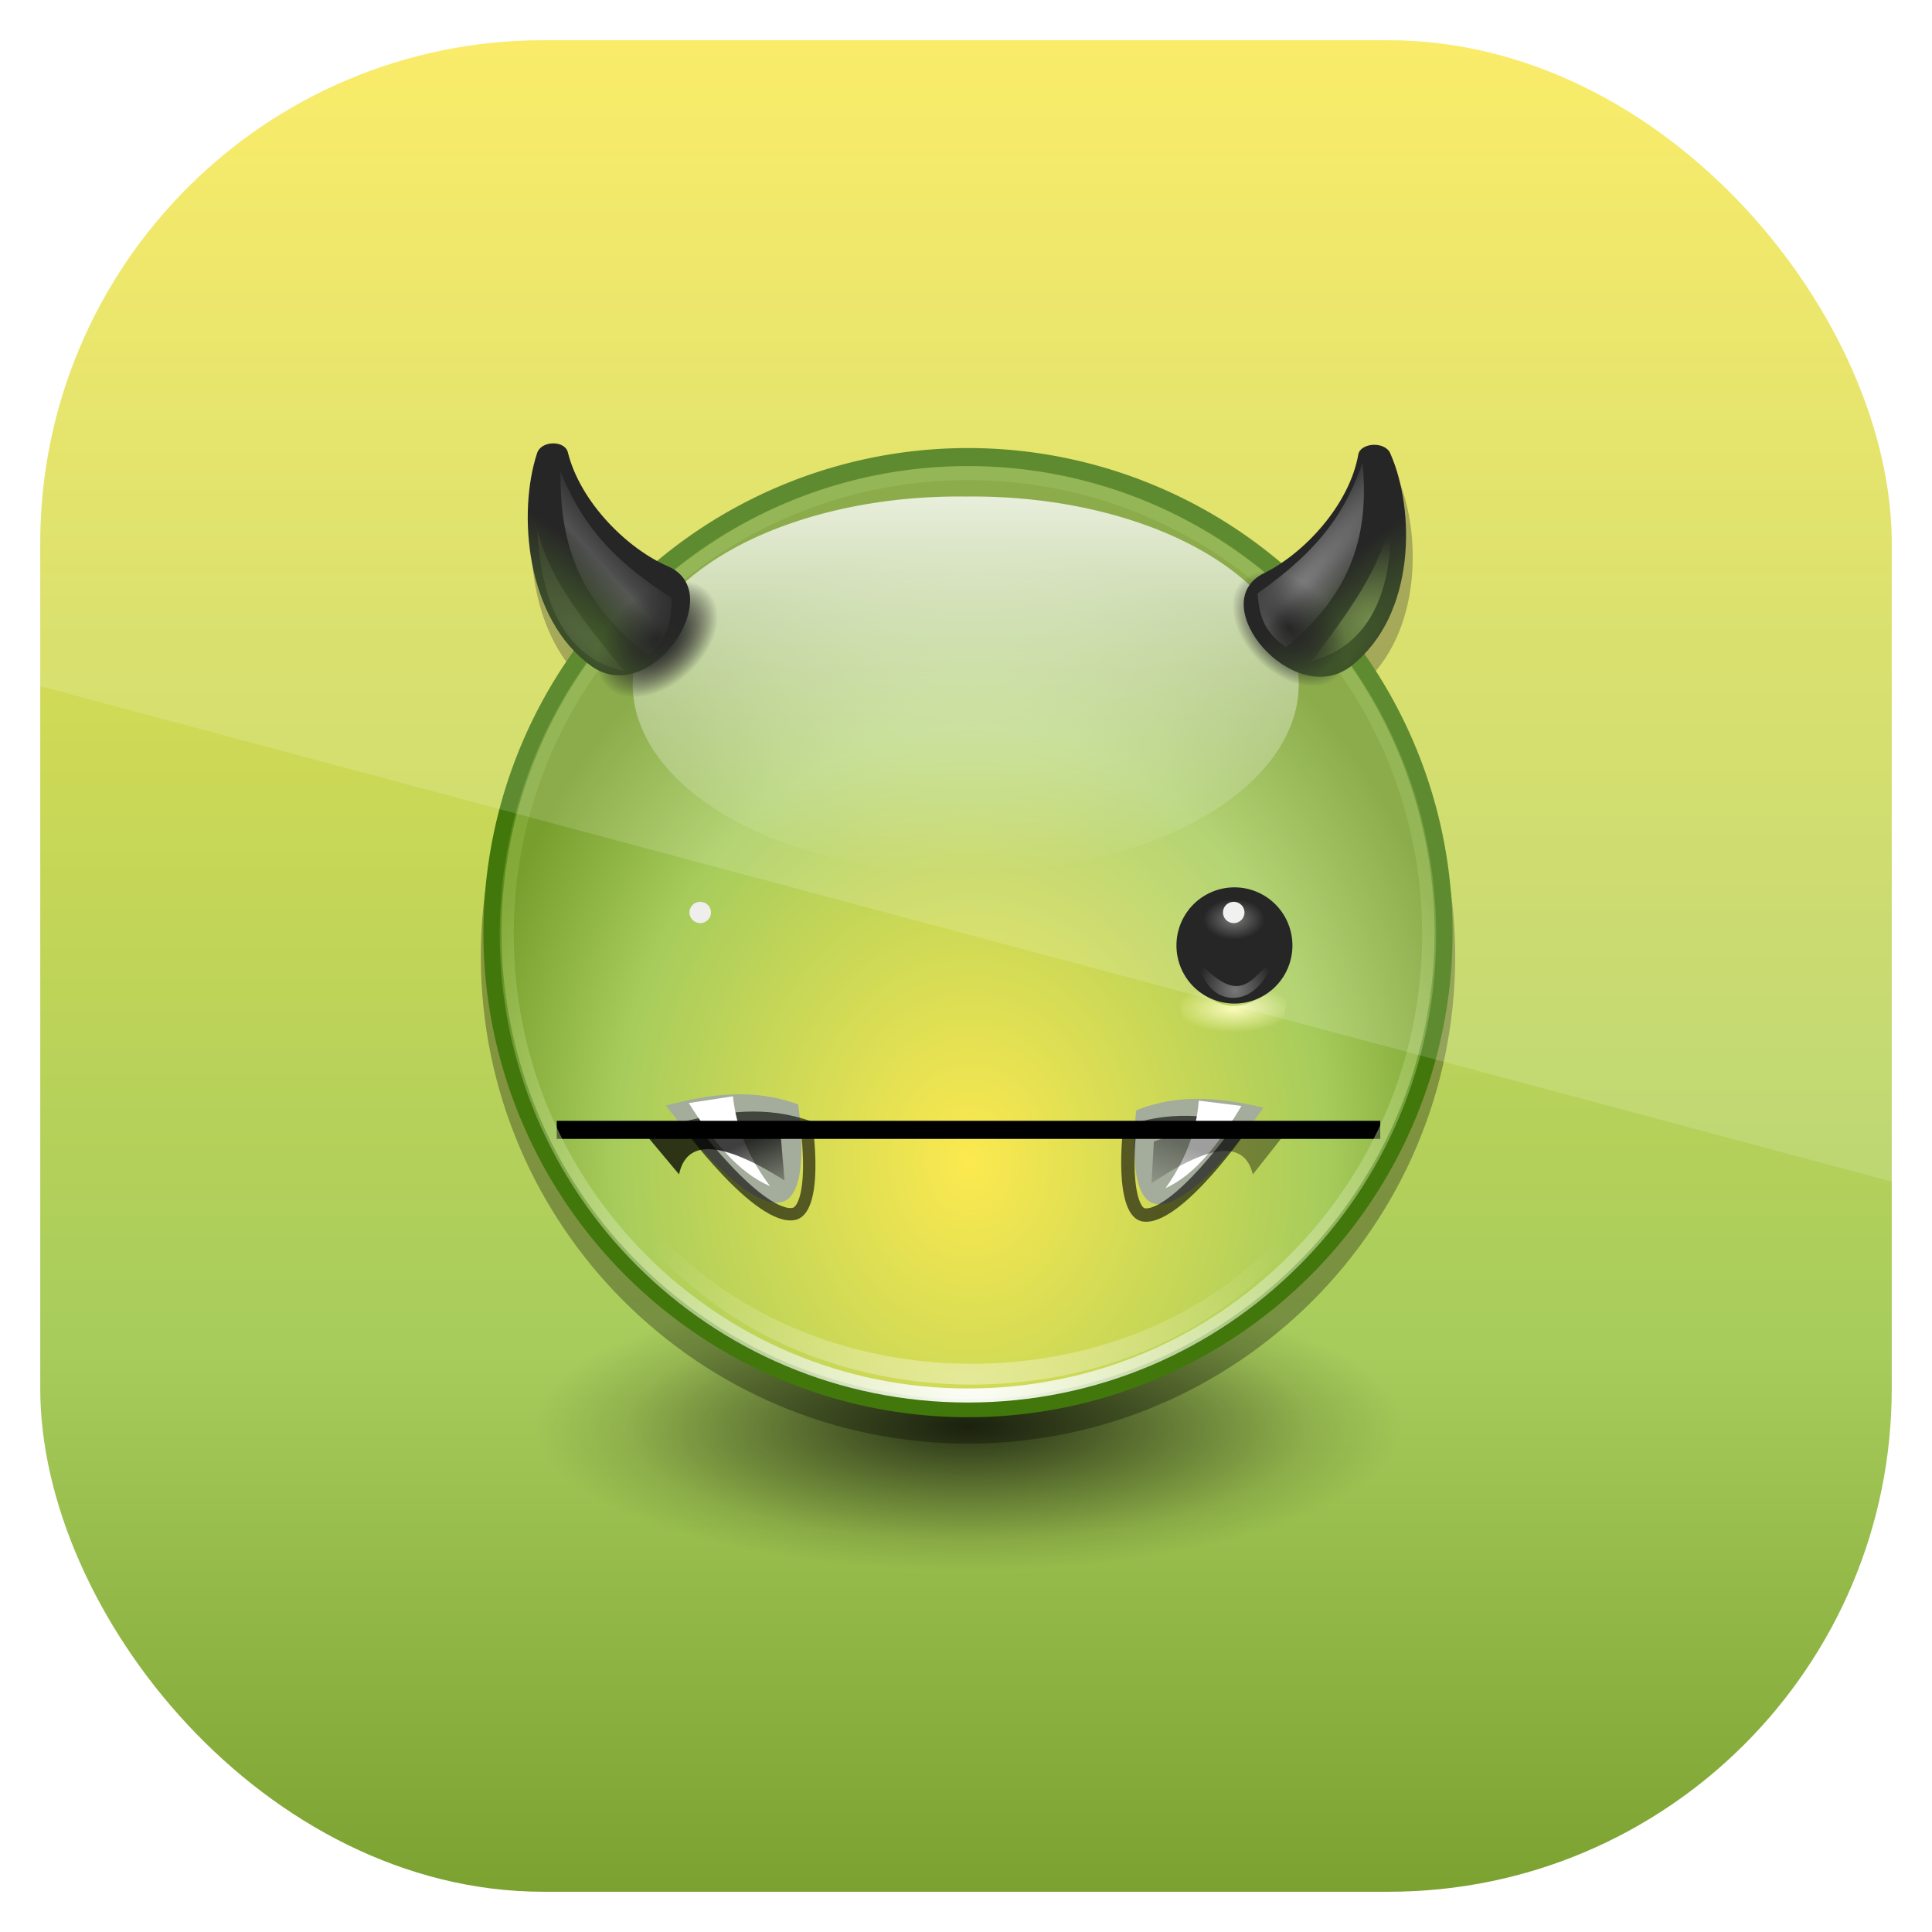 <?xml version="1.0" encoding="UTF-8" standalone="no"?>
<!-- Created with Inkscape (http://www.inkscape.org/) -->
<svg id="svg11037" xmlns:rdf="http://www.w3.org/1999/02/22-rdf-syntax-ns#" xmlns="http://www.w3.org/2000/svg" height="96" width="96" version="1.1" xmlns:cc="http://creativecommons.org/ns#" xmlns:xlink="http://www.w3.org/1999/xlink" xmlns:dc="http://purl.org/dc/elements/1.1/">
 <defs id="defs11039">
  <linearGradient id="linearGradient11642" y2="1046.1" gradientUnits="userSpaceOnUse" y1="962.62" gradientTransform="matrix(1.15 0 0 1.15 -7.2 -150.65)" x2="48" x1="48">
   <stop id="stop6784" style="stop-color:#fce94f" offset="0"/>
   <stop id="stop6786" style="stop-color:#a7cc5c" offset=".7"/>
   <stop id="stop6788" style="stop-color:#789e2d" offset="1"/>
  </linearGradient>
  <radialGradient id="radialGradient5932" gradientUnits="userSpaceOnUse" cy="72" cx="48" gradientTransform="matrix(.897 0 0 .299 5.066 1005.7)" r="24">
   <stop id="stop4489" offset="0"/>
   <stop id="stop4495" style="stop-opacity:.137" offset=".795"/>
   <stop id="stop4491" style="stop-opacity:0" offset="1"/>
  </radialGradient>
  <radialGradient id="radialGradient5924" gradientUnits="userSpaceOnUse" cy="173.48" cx="314.97" gradientTransform="matrix(2.799,0,0,-3.416,-833.39,1606.7)" r="9.031">
   <stop id="stop6784-4" style="stop-color:#fce94f" offset="0"/>
   <stop id="stop6786-6" style="stop-color:#a7cc5c" offset=".7"/>
   <stop id="stop6788-3" style="stop-color:#789e2d" offset="1"/>
  </radialGradient>
  <clipPath id="clipPath11530">
   <path id="path11532" d="m118.62 209.5c2.583-0.388 5.167-0.511 7.75 0.75 0 0 0.282 5.481-1.625 5.625-2.378 0.179-6.125-6.375-6.125-6.375z" style="stroke:#000;stroke-width:.088;fill:none"/>
  </clipPath>
  <linearGradient id="linearGradient5820" x1="182.1" xlink:href="#linearGradient11579" gradientUnits="userSpaceOnUse" y1="187.81" gradientTransform="matrix(.088 0 0 .088 302.94 165.2)" x2="183.49" y2="191.97"/>
  <linearGradient id="linearGradient11579">
   <stop id="stop11581" offset="0"/>
   <stop id="stop11583" style="stop-opacity:0" offset="1"/>
  </linearGradient>
  <linearGradient id="linearGradient5822" x1="182.1" xlink:href="#linearGradient11579" gradientUnits="userSpaceOnUse" y1="187.81" gradientTransform="matrix(.088 0 0 .088 302.93 165.22)" x2="183.49" y2="191.97"/>
  <linearGradient id="linearGradient5824" x1="312.31" xlink:href="#linearGradient6005" gradientUnits="userSpaceOnUse" x2="316.69" y1="175.38" y2="175.38"/>
  <linearGradient id="linearGradient6005">
   <stop id="stop6007" style="stop-color:#fff" offset="0"/>
   <stop id="stop6009" style="stop-color:#fff;stop-opacity:0" offset="1"/>
  </linearGradient>
  <clipPath id="clipPath5690">
   <path id="path5692" d="m314.97 169.44c-4.647 0-8.406 3.759-8.406 8.406s3.759 8.406 8.406 8.406 8.406-3.759 8.406-8.406-3.759-8.406-8.406-8.406z" style="stroke-linejoin:round;stroke:url(#radialGradient5694) #000000;stroke-width:.619;stroke-linecap:round;fill:#e9b96e" transform="matrix(.709 0 0 .709 91.35 52.938)"/>
  </clipPath>
  <radialGradient id="radialGradient5906" xlink:href="#linearGradient6005" gradientUnits="userSpaceOnUse" cy="273.7" cx="140.19" gradientTransform="matrix(.25 0 0 .133 12.822 988.72)" r="81.986"/>
  <radialGradient id="radialGradient5903" gradientUnits="userSpaceOnUse" cy="169.69" cx="315.07" gradientTransform="matrix(3.847,0,-1.3981e-4,-4.152,-1163.8,1728.9)" r="8.626">
   <stop id="stop6501" style="stop-color:#fff" offset="0"/>
   <stop id="stop6503" style="stop-color:#a7cc5c;stop-opacity:.242" offset="1"/>
  </radialGradient>
  <radialGradient id="radialGradient5830" xlink:href="#linearGradient11579" gradientUnits="userSpaceOnUse" cy="69.59" cx="177.56" gradientTransform="matrix(1 0 0 .655 0 24.022)" r="9.496"/>
  <radialGradient id="radialGradient5834" gradientUnits="userSpaceOnUse" cy="170.59" cx="318.61" gradientTransform="matrix(.922 .278 -1.318 3.523 249.74 -518.25)" r=".824">
   <stop id="stop6810" style="stop-color:#244206" offset="0"/>
   <stop id="stop6812" offset="1"/>
  </radialGradient>
  <linearGradient id="linearGradient5836" y2="57.767" gradientUnits="userSpaceOnUse" y1="55.165" x2="180.92" x1="169.51">
   <stop id="stop6599" style="stop-color:#eeeeec;stop-opacity:0" offset="0"/>
   <stop id="stop6605" style="stop-color:#fff" offset=".528"/>
   <stop id="stop6601" style="stop-color:#eeeeec;stop-opacity:0" offset="1"/>
  </linearGradient>
  <filter id="filter6531" width="1.639" y="-.063" x="-.319" height="1.125" color-interpolation-filters="sRGB">
   <feGaussianBlur id="feGaussianBlur6533" stdDeviation="0.622"/>
  </filter>
  <radialGradient id="radialGradient5838" gradientUnits="userSpaceOnUse" cy="58.899" cx="182.12" gradientTransform="matrix(5.546,0,0,5.223,-825.95,-246.1)" r="2.337">
   <stop id="stop4010-8" style="stop-color:#fff9e8" offset="0"/>
   <stop id="stop4012-8" style="stop-color:#a7cc5c" offset="1"/>
  </radialGradient>
  <radialGradient id="radialGradient5844" gradientUnits="userSpaceOnUse" cy="170.59" cx="318.61" gradientTransform="matrix(.976 .266 -1.462 3.599 257.06 -527.35)" r=".824">
   <stop id="stop6822" style="stop-color:#244206" offset="0"/>
   <stop id="stop6824" offset="1"/>
  </radialGradient>
  <radialGradient id="radialGradient5846" gradientUnits="userSpaceOnUse" cy="58.524" cx="173.33" gradientTransform="matrix(1.306 .343 -2.811 10.697 110.55 -617.95)" r="4.836">
   <stop id="stop6322" style="stop-color:#fff" offset="0"/>
   <stop id="stop6324" style="stop-color:#fff;stop-opacity:0" offset="1"/>
  </radialGradient>
  <filter id="filter6444" width="1.537" y="-.089" x="-.269" height="1.179" color-interpolation-filters="sRGB">
   <feGaussianBlur id="feGaussianBlur6446" stdDeviation="1.082"/>
  </filter>
  <radialGradient id="radialGradient5848" gradientUnits="userSpaceOnUse" cy="58.899" cx="182.12" gradientTransform="matrix(5.546,0,0,5.223,-825.95,-246.1)" r="2.337">
   <stop id="stop6816" style="stop-color:#a7cc5c" offset="0"/>
   <stop id="stop6818" style="stop-color:#a7cc5c;stop-opacity:0" offset="1"/>
  </radialGradient>
  <radialGradient id="radialGradient5850" xlink:href="#linearGradient12297" gradientUnits="userSpaceOnUse" cy="172.87" cx="142.75" gradientTransform="matrix(1 0 0 .492 0 89.646)" r="16.25"/>
  <linearGradient id="linearGradient12297">
   <stop id="stop12299" style="stop-color:#fdfcbc" offset="0"/>
   <stop id="stop12301" style="stop-color:#fdfcbc;stop-opacity:0" offset="1"/>
  </linearGradient>
  <filter id="filter12325" width="1.214" y="-.082" x="-.107" height="1.164" color-interpolation-filters="sRGB">
   <feGaussianBlur id="feGaussianBlur12327" stdDeviation="1.449"/>
  </filter>
  <radialGradient id="radialGradient5852" xlink:href="#linearGradient12477" gradientUnits="userSpaceOnUse" cy="104.07" cx="172.5" gradientTransform="matrix(.529 -2.5137e-7 4.6003e-7 .7 81.176 34.5)" r="8.5"/>
  <linearGradient id="linearGradient12477">
   <stop id="stop12479" style="stop-color:#616161" offset="0"/>
   <stop id="stop12481" offset="1"/>
  </linearGradient>
  <radialGradient id="radialGradient5854" xlink:href="#linearGradient12495" gradientUnits="userSpaceOnUse" cy="129.77" cx="175.62" gradientTransform="matrix(1,0,0,2.644,0,-212.81)" r="5.625"/>
  <linearGradient id="linearGradient12495">
   <stop id="stop12497" style="stop-color:#616161" offset="0"/>
   <stop id="stop12499" style="stop-color:#616161;stop-opacity:0" offset="1"/>
  </linearGradient>
  <filter id="filter12535" width="1.366" y="-.155" x="-.183" height="1.311" color-interpolation-filters="sRGB">
   <feGaussianBlur id="feGaussianBlur12537" stdDeviation="0.858"/>
  </filter>
  <clipPath id="clipPath3009" clipPathUnits="userSpaceOnUse">
   <path id="path3011" style="opacity:.15;fill:#fff" d="m-2 956.36h-96v33.562l96 25.687v-59.25z"/>
  </clipPath>
 </defs>
 <g id="layer1" transform="translate(0 -956.36)">
  <rect id="rect3867" style="fill:url(#linearGradient11642)" rx="25" ry="25" height="92" width="92" y="958.36" x="2"/>
  <g id="g5934" transform="translate(0 .002)">
   <path id="path4485" d="m69.617 1027.2a21.517 7.172 0 0 1 -43.034 0 21.517 7.172 0 1 1 43.034 0z" style="opacity:.765;fill:url(#radialGradient5932)"/>
   <path id="path4390" d="m27.647 979.59c-0.337 0.005-0.679 0.156-0.784 0.476-0.844 2.556-0.662 6.974 1.625 9.61-2.898 3.99-4.595 8.896-4.595 14.205 0 13.369 10.838 24.207 24.207 24.207s24.207-10.838 24.207-24.207c0-5.122-1.6-9.873-4.315-13.784 2.694-2.67 2.597-7.458 1.429-10.086-0.272-0.613-1.492-0.537-1.597 0.056-0.387 2.194-2.171 4.314-3.95 5.463-4.238-3.648-9.744-5.856-15.774-5.856-5.899 0-11.322 2.097-15.522 5.603-1.784-1.055-3.658-3.06-4.203-5.239-0.074-0.298-0.391-0.453-0.728-0.448z" style="opacity:.3"/>
   <path id="path6824" d="m71.73 1002.7a23.63 23.63 0 1 0 -47.26 0 23.63 23.63 0 0 0 47.26 0z" style="stroke-linejoin:round;stroke:#42770c;stroke-width:.897;stroke-linecap:round;fill:url(#radialGradient5924)"/>
   <g id="g2734" transform="matrix(1.153,0,0,1.153,19.52,975.2)">
    <g id="g5835" transform="matrix(-6.325,5.465,5.465,6.325,1037.9,-2859)">
     <g id="g5837" transform="matrix(-.821 .571 .571 .821 471.33 -148.1)">
      <path id="path5839" d="m313.21 183.48c0.226-0.034 0.452-0.045 0.678 0.066 0 0 0.025 0.48-0.142 0.492-0.208 0.016-0.536-0.558-0.536-0.558z" style="fill:#a4ac9b"/>
      <path id="path5841" style="opacity:.6;stroke:#000;stroke-width:1.452;fill:none" d="m118.62 209.5c2.583-0.388 5.167-0.511 7.75 0.75 0 0 0.282 5.481-1.625 5.625-2.378 0.179-6.125-6.375-6.125-6.375z" clip-path="url(#clipPath11530)" transform="matrix(.088 0 0 .088 302.83 165.14)"/>
      <path id="path5843" d="m313.7 183.95c-0.158-0.088-0.271-0.267-0.372-0.47l0.23-0.011c0 0.176 0.054 0.334 0.142 0.481z" style="fill:#fff"/>
     </g>
     <path id="path5845" d="m318.61 181.89 0.132 0.182c0.114-0.373 0.245-0.491 0.391-0.379l-0.004-0.251c-0.184 0.109-0.374 0.2-0.518 0.449z" style="opacity:.752;fill:url(#linearGradient5820)"/>
    </g>
    <g id="g5823" transform="matrix(6.24,5.082,-5.082,6.24,-1030.8,-2721.4)">
     <g id="g5825" transform="matrix(-.821 .571 .571 .821 471.33 -148.1)">
      <path id="path5827" d="m313.23 183.49c0.226-0.034 0.452-0.045 0.678 0.066 0 0 0.025 0.48-0.142 0.492-0.208 0.016-0.536-0.558-0.536-0.558z" style="fill:#a4ac9b"/>
      <path id="path5829" style="opacity:.6;stroke:#000;stroke-width:1.626;fill:none" d="m118.62 209.5c2.583-0.388 5.167-0.511 7.75 0.75 0 0 0.282 5.481-1.625 5.625-2.378 0.179-6.125-6.375-6.125-6.375z" clip-path="url(#clipPath11530)" transform="matrix(.088 0 0 .088 302.85 165.15)"/>
      <path id="path5831" d="m313.72 183.96c-0.158-0.088-0.271-0.267-0.372-0.47l0.23-0.011c0 0.176 0.054 0.334 0.142 0.481z" style="fill:#fff"/>
     </g>
     <path id="path5833" d="m318.6 181.91 0.132 0.182c0.114-0.373 0.245-0.491 0.391-0.379l-0.004-0.251c-0.184 0.109-0.374 0.2-0.518 0.449z" style="opacity:.381;fill:url(#linearGradient5822)"/>
    </g>
   </g>
   <path id="path2591" d="m27.663 1012.5h40.921" style="stroke:#000;stroke-width:0.897;fill:none"/>
   <path id="path6826" style="opacity:.8;fill:url(#linearGradient5824)" d="m316.69 175.38a2.188 2.188 0 1 1 -4.375 0 2.188 2.188 0 1 1 4.375 0z" clip-path="url(#clipPath5690)" transform="matrix(0,4.264,-7.404,0,1346.5,-350.68)"/>
   <path id="path6840" d="m27.354 1003.3c-0.399 29.198 41.493 28.298 40.921 2.35-0.541 24.63-40.326 25.403-40.913-2.35h-0.008z" style="opacity:.399;fill:url(#radialGradient5906);fill-rule:evenodd"/>
   <path id="path7025" d="m48.097 1025.7c-12.67 0-22.917-10.247-22.917-22.917s10.247-22.917 22.917-22.917 22.917 10.247 22.917 22.917-10.247 22.917-22.917 22.917z" style="stroke-linejoin:round;stroke:url(#radialGradient5903);stroke-width:.697;stroke-linecap:round;fill:none"/>
   <g id="g5880" transform="matrix(-3.736,1.89,1.89,3.736,897.1,-253.26)">
    <g id="g5882" transform="translate(-.038 -.162)">
     <path id="path5884" d="m187.05 69.59a9.496 6.218 0 1 1 -18.992 0 9.496 6.218 0 1 1 18.992 0z" style="fill:url(#radialGradient5830)" transform="matrix(.083 .028 -.035 .082 305.81 160.85)"/>
     <path id="path5886" d="m187.05 69.59a9.496 6.218 0 1 1 -18.992 0 9.496 6.218 0 1 1 18.992 0z" style="opacity:.604;fill:url(#radialGradient5830)" transform="matrix(.103 .037 -.043 .109 303.09 157.38)"/>
    </g>
    <path id="path5888" d="m317.57 170.65c-0.507 0.608 0.946 1.414 1.345 0.647 0.447-0.859-0.047-2.029-0.566-2.546-0.114-0.114-0.363 0.013-0.33 0.156 0.137 0.601-0.117 1.345-0.449 1.743z" style="fill:url(#radialGradient5834)"/>
    <path id="path5890" d="m174.78 40.614c0.701 7.225 0.035 13.617-5.263 23.17 1.292 2.459 2.651 4.882 6.547 5.93 5.596-12.023 2.739-21.292-1.284-29.101z" style="opacity:.446;filter:url(#filter6531);fill:url(#linearGradient5836)" transform="matrix(.086 -.002 -.002 .083 303.25 166.05)"/>
    <path id="path5892" d="m180.62 46.373c4.513 9.999 5.002 18.586-1.259 23.807 1.603-8.459 3.209-16.791 1.259-23.807z" style="opacity:.307;filter:url(#filter6531);fill:url(#radialGradient5838)" transform="matrix(.086 -.002 -.002 .083 303.31 166.06)"/>
   </g>
   <g id="g5865" transform="matrix(3.761,1.561,-1.561,3.761,-864.88,-152.27)">
    <g id="g5867" transform="translate(-.038 -.162)">
     <path id="path5869" d="m187.05 69.59a9.496 6.218 0 1 1 -18.992 0 9.496 6.218 0 1 1 18.992 0z" style="fill:url(#radialGradient5830)" transform="matrix(.082 .032 -.03 .083 305.58 159.79)"/>
     <path id="path5871" d="m187.05 69.59a9.496 6.218 0 1 1 -18.992 0 9.496 6.218 0 1 1 18.992 0z" style="opacity:.604;fill:url(#radialGradient5830)" transform="matrix(.105 .041 -.041 .112 302.42 156.38)"/>
    </g>
    <path id="path5873" d="m317.46 170.58c-0.55 0.626 0.982 1.419 1.42 0.633 0.49-0.879-0.016-2.059-0.559-2.574-0.119-0.113-0.386 0.02-0.354 0.164 0.135 0.608-0.147 1.367-0.507 1.777z" style="fill:url(#radialGradient5844)"/>
    <path id="path5876" d="m174.78 40.614c0.701 7.225 0.035 13.617-5.263 23.17 1.292 2.459 2.651 4.882 6.547 5.93 5.596-12.023 2.739-21.292-1.284-29.101z" style="opacity:.668;filter:url(#filter6444);fill:url(#radialGradient5846)" transform="matrix(.091 -.004 -.004 .084 302.31 166.16)"/>
    <path id="path5878" d="m180.62 46.373c4.513 9.999 5.002 18.586-1.259 23.807 1.603-8.459 3.209-16.791 1.259-23.807z" style="opacity:.668;filter:url(#filter6531);fill:url(#radialGradient5848)" transform="matrix(.091 -.004 -.004 .084 302.37 166.17)"/>
   </g>
   <path id="path3893" d="m126.5 187s2.211-41.347 15.5-41.5c13.731-0.158 17 42.5 17 42.5-15.307-21.808-23.645-10.165-32.5-1z" style="opacity:.995;filter:url(#filter12325);fill-rule:evenodd;fill:url(#radialGradient5850)" transform="matrix(.177 0 0 -.149 36.041 1032.5)"/>
   <g id="g2665" transform="matrix(1.153,0,0,1.153,34.279,989.85)">
    <g id="use12709" transform="matrix(.3 0 0 .129 -28.672 -2.677)">
     <path id="path13214" d="m181 115a8.5 17 0 1 1 -17 0 8.5 17 0 1 1 17 0z" style="fill:url(#radialGradient5852)" transform="matrix(.98 0 0 1.142 4.753 -19.896)"/>
     <path id="path13216" d="m170 119.75s0.976 13.116 5.25 13.25c4.225 0.132 6-12.75 6-12.75-3.026 4.18-4.521 17.54-11.25-0.5z" style="filter:url(#filter12535);fill-rule:evenodd;fill:url(#radialGradient5854)" transform="matrix(.98 0 0 .971 1.813 -.199)"/>
    </g>
    <path id="path2658" d="m326.94 57.594a0.406 0.406 0 1 1 -0.812 0 0.406 0.406 0 1 1 0.812 0z" style="fill:#eeeeec" transform="matrix(1.14,0,0,1.129,-348.81,-54.748)"/>
   </g>
   <path id="path2762" d="m126.5 187s2.211-41.347 15.5-41.5c13.731-0.158 17 42.5 17 42.5-15.307-21.808-23.645-10.165-32.5-1z" style="opacity:.995;filter:url(#filter12325);fill:url(#radialGradient5850);fill-rule:evenodd" transform="matrix(.177 0 0 -.149 9.529 1032.5)"/>
   <g id="g2764" transform="matrix(1.153,0,0,1.153,6.605,989.85)">
    <g id="g2766" transform="matrix(.3 0 0 .129 -28.672 -2.677)">
     <path id="path2768" d="m181 115a8.5 17 0 1 1 -17 0 8.5 17 0 1 1 17 0z" style="fill:url(#radialGradient5852)" transform="matrix(.98 0 0 1.142 8.113 -19.896)"/>
     <path id="path2770" d="m170 119.75s0.976 13.116 5.25 13.25c4.225 0.132 6-12.75 6-12.75-3.026 4.18-4.521 17.54-11.25-0.5z" style="filter:url(#filter12535);fill:url(#radialGradient5854);fill-rule:evenodd" transform="matrix(.98 0 0 .971 5.173 -.199)"/>
    </g>
    <path id="path2772" d="m326.94 57.594a0.406 0.406 0 1 1 -0.812 0 0.406 0.406 0 1 1 0.812 0z" style="fill:#eeeeec" transform="matrix(1.14,0,0,1.129,-347.8,-54.748)"/>
   </g>
   <g id="g4394" transform="matrix(-3.736,1.89,1.89,3.736,896.93,-253.94)">
    <path id="path4396" d="m187.05 69.59a9.496 6.218 0 1 1 -18.992 0 9.496 6.218 0 1 1 18.992 0z" style="fill:url(#radialGradient5830)" transform="matrix(.083 .028 -.035 .082 305.81 160.85)"/>
    <path id="path4398" d="m187.05 69.59a9.496 6.218 0 1 1 -18.992 0 9.496 6.218 0 1 1 18.992 0z" style="opacity:.604;fill:url(#radialGradient5830)" transform="matrix(.103 .037 -.043 .109 303.09 157.38)"/>
   </g>
   <g id="g4408" transform="matrix(3.761,1.561,-1.561,3.761,-864.77,-152.94)">
    <path id="path4410" d="m187.05 69.59a9.496 6.218 0 1 1 -18.992 0 9.496 6.218 0 1 1 18.992 0z" style="fill:url(#radialGradient5830)" transform="matrix(.082 .032 -.03 .083 305.58 159.79)"/>
    <path id="path4412" d="m187.05 69.59a9.496 6.218 0 1 1 -18.992 0 9.496 6.218 0 1 1 18.992 0z" style="opacity:.604;fill:url(#radialGradient5830)" transform="matrix(.105 .041 -.041 .112 302.42 156.38)"/>
   </g>
  </g>
  <rect id="rect3003" style="opacity:.15;fill:#fff" transform="translate(98 3.8281e-7)" clip-path="url(#clipPath3009)" rx="25" ry="25" height="92" width="92" y="958.36" x="-96"/>
 </g>
</svg>
